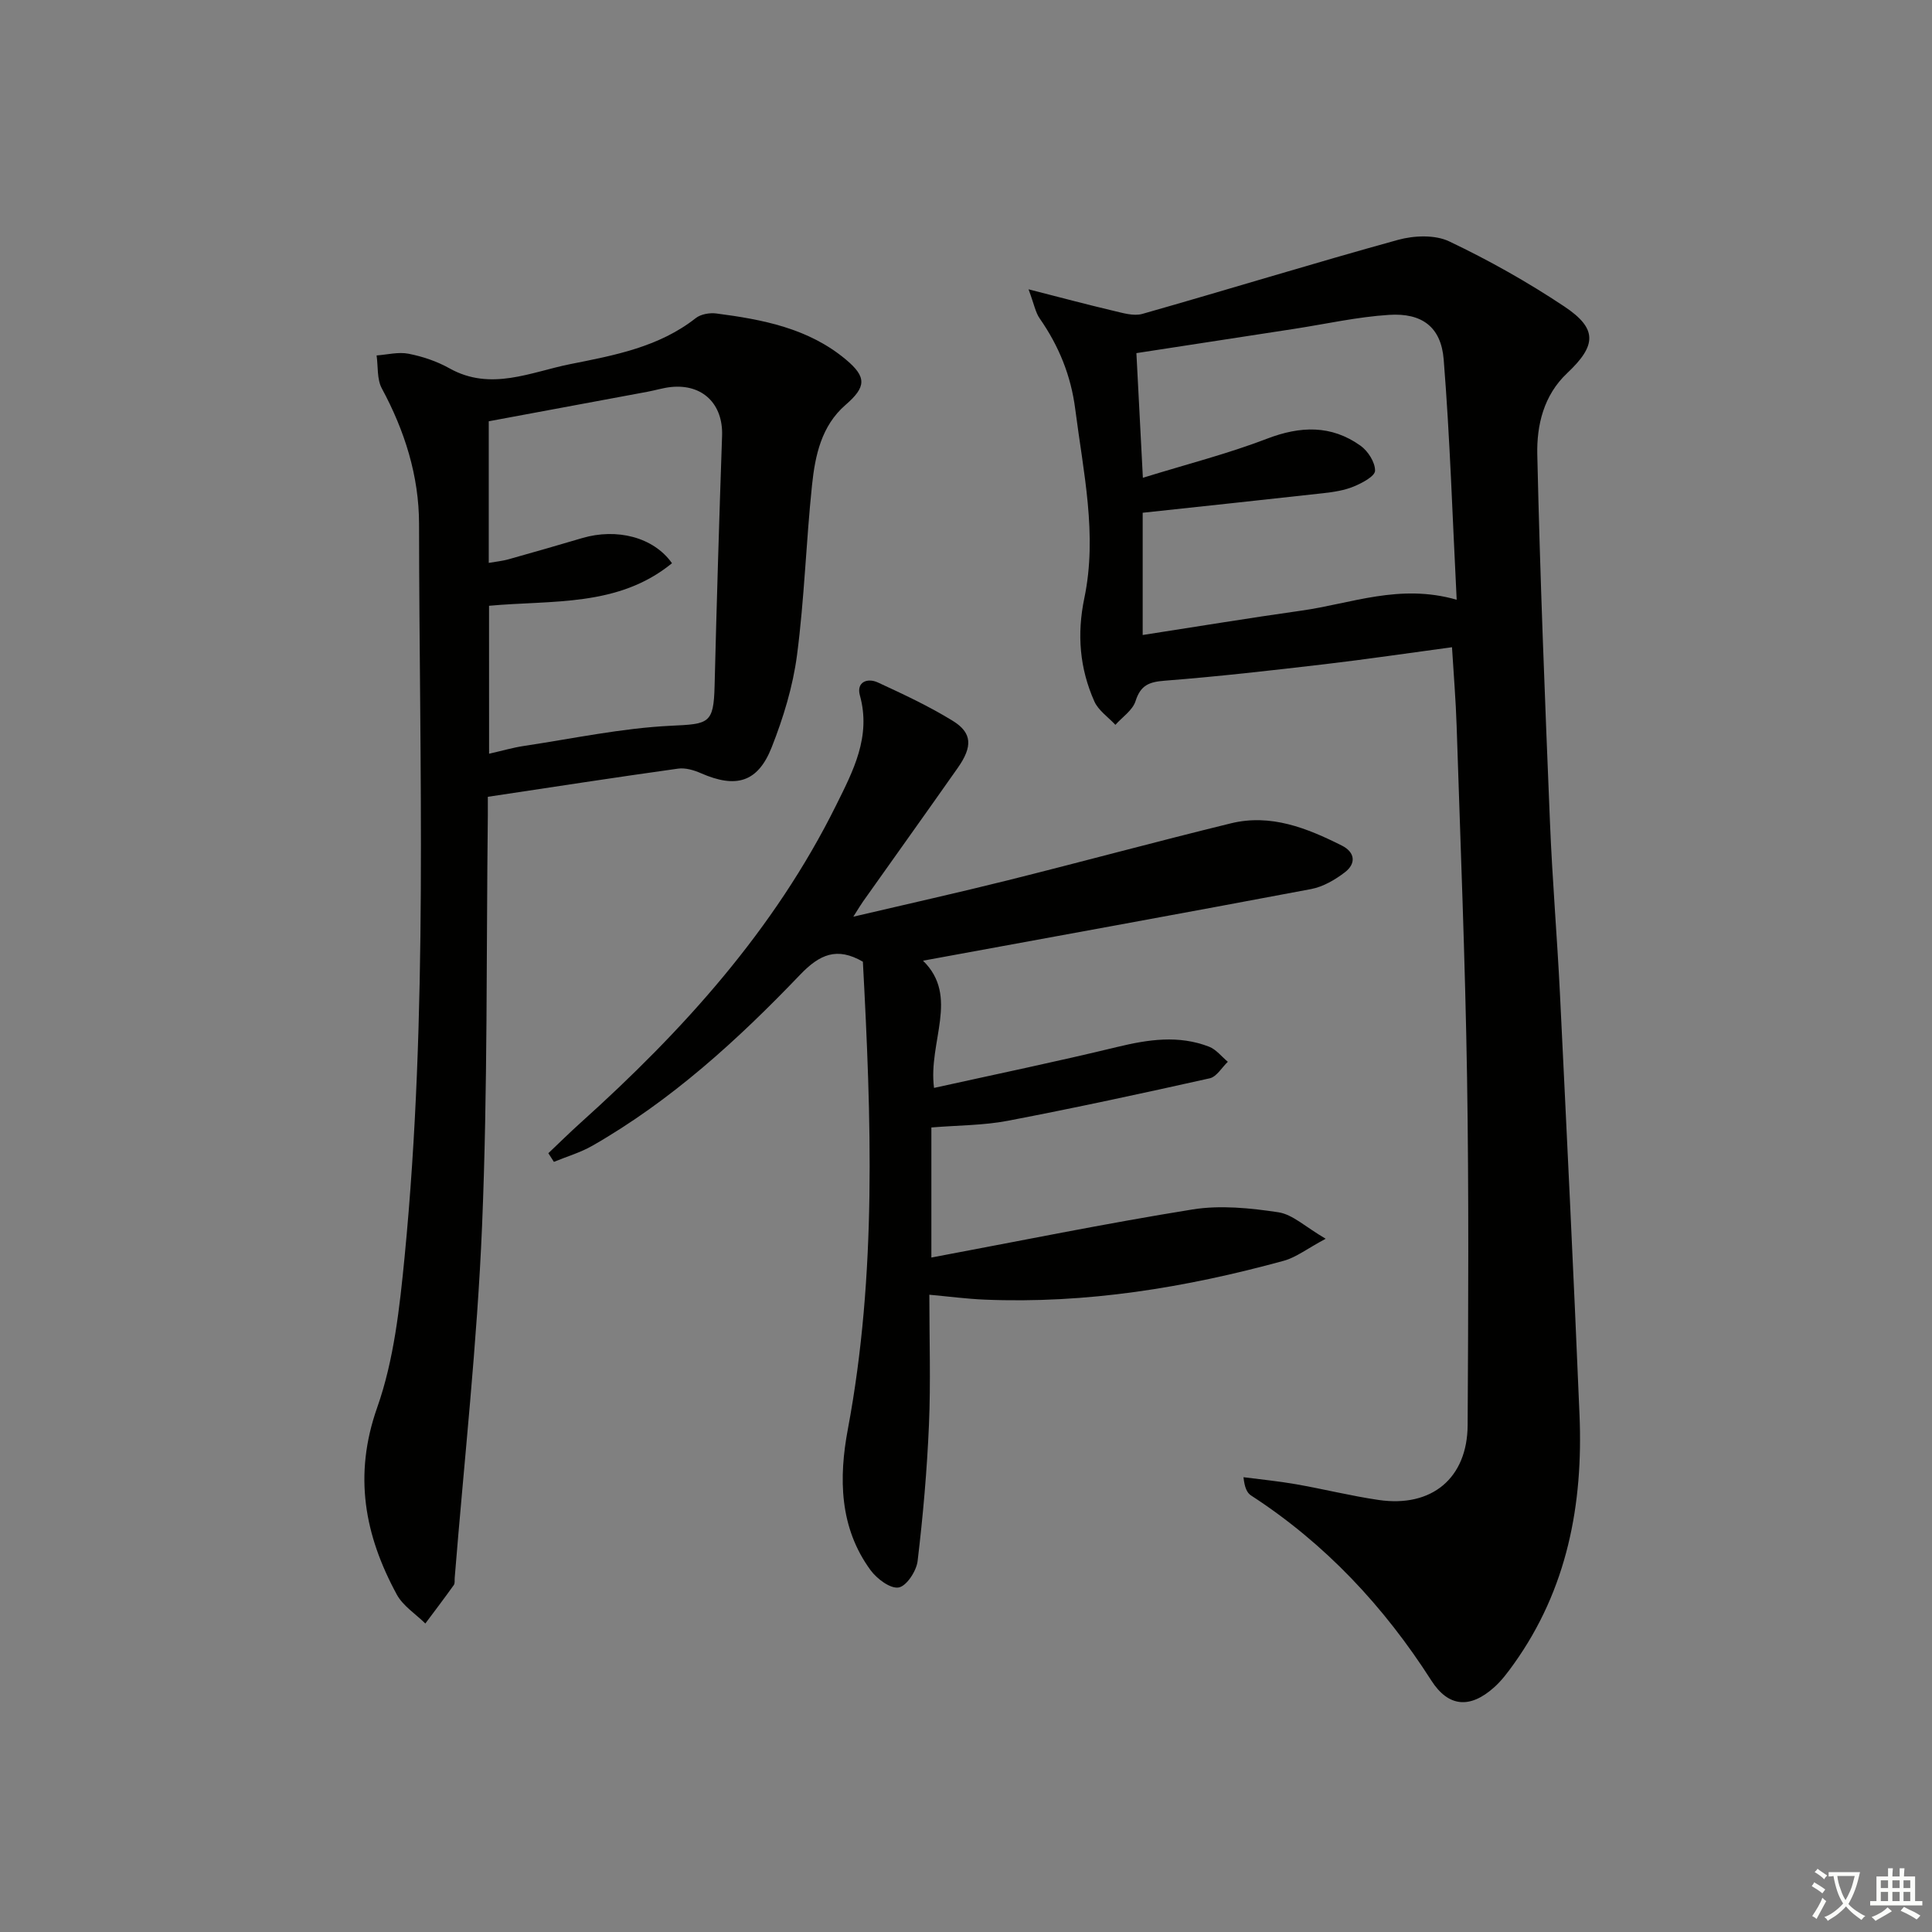 <svg enable-background="new 0 0 400 400" viewBox="0 0 400 400" xmlns="http://www.w3.org/2000/svg"><rect x="0" y="0" width="400" height="400" fill="#808080" stroke="none"/><path d="m377.9 391.2c-.2.3-.4.5-.6.8-.7-.6-1.4-1-2.2-1.5.2-.3.4-.5.5-.8.6.4 1.4.8 2.3 1.5zm-1.8 6.1c-.2-.2-.5-.4-.9-.6.4-.6.8-1.2 1.2-1.9s.7-1.3.9-1.9c.3.3.5.5.8.7-.7 1.3-1.4 2.6-2 3.7zm2.2-9c-.3.3-.5.5-.6.8-.6-.6-1.3-1.1-2-1.5.3-.3.5-.5.6-.7.6.5 1.3.9 2 1.4zm.3.2v-.9h2 4.5c-.3 1.3-.6 2.5-1 3.6s-.9 2.1-1.4 3c.4.5 1 1 1.6 1.4s1.2.8 1.9 1.1c-.3.2-.5.4-.8.8-.4-.3-1-.7-1.6-1.2s-1.2-1.1-1.6-1.6c-.5.6-1.1 1.1-1.7 1.6s-1.4.9-2.1 1.4c-.1-.3-.3-.5-.7-.8.6-.2 1.2-.5 1.9-1s1.4-1.1 2-1.8c-.5-.8-.9-1.6-1.2-2.5s-.6-2-.8-3.2c-.4.1-.7.1-1 .1zm2.5 2.7c.3 1 .7 1.7 1 2.2.3-.5.6-1.1 1-2s.6-1.9.9-3h-3.2-.4c.1.9.3 1.8.7 2.8z" fill="#fbfcfa"/><path d="m396.5 388.5v1.5 3.6h1.5v.9c-.4 0-1 0-1.7 0h-7.9c-.5 0-.9 0-1.2 0v-.9h1.3v-3.5c0-.7 0-1.2 0-1.6h2.4c0-.8 0-1.4 0-1.7h1c0 .3-.1.8-.1 1.7h1.5c0-.8 0-1.4 0-1.7h1c0 .3-.1.9-.1 1.7zm-8.2 9.2c-.2-.3-.5-.5-.8-.8.8-.3 1.4-.6 1.9-.9s1-.7 1.4-1.1c.3.3.6.5.9.8-1.6 1-2.8 1.6-3.4 2zm2.6-6.8v-1.6h-1.5v1.6zm0 2.7v-1.9h-1.5v1.9zm2.4-2.7v-1.6h-1.5v1.6zm0 2.7v-1.9h-1.5v1.9zm.2 2 .7-.8c.4.2.9.5 1.6.8s1.3.7 1.8 1c-.3.3-.5.6-.8.8-.4-.3-1.5-1-3.3-1.8zm2-4.7v-1.6h-1.4v1.6zm0 2.7v-1.9h-1.4v1.9z" fill="#fbfcfa"/><g fill="#010100"><path d="m212.95 59.9c6.77 1.73 12.12 3.16 17.51 4.43 1.98.46 4.23 1.17 6.05.66 17.67-5.02 35.23-10.44 52.94-15.33 3.3-.91 7.65-1.09 10.6.32 8.22 3.91 16.24 8.42 23.82 13.47 6.89 4.59 6.71 8.05.6 13.8-4.88 4.59-6.33 10.8-6.19 16.88.57 25.43 1.59 50.85 2.63 76.26.48 11.79 1.48 23.56 2.06 35.34 1.42 29.05 2.84 58.11 4.05 87.17.78 18.53-2.53 36.1-13.57 51.56-1.25 1.75-2.57 3.53-4.17 4.94-4.96 4.41-9.42 4.03-12.94-1.47-9.82-15.35-21.97-28.35-37.31-38.3-.85-.55-1.35-1.63-1.58-3.79 3.62.47 7.26.82 10.85 1.45 5.72 1 11.38 2.42 17.12 3.26 10.99 1.62 18.38-4.49 18.44-15.5.13-23.98.26-47.97-.12-71.95-.39-24.28-1.37-48.55-2.16-72.82-.17-5.28-.61-10.55-.96-16.28-8.95 1.2-17.61 2.49-26.3 3.51-11.04 1.29-22.09 2.56-33.17 3.42-3.25.25-5 .93-6.05 4.23-.6 1.89-2.73 3.29-4.17 4.91-1.48-1.6-3.51-2.96-4.35-4.84-3.05-6.84-3.64-13.9-2.08-21.4 2.74-13.12-.22-26.1-1.88-39.11-.89-6.96-3.39-13.08-7.35-18.77-.88-1.24-1.15-2.91-2.32-6.05zm23.63 46.26v25.31c11.28-1.74 22.07-3.53 32.89-5.05 10.27-1.44 20.3-5.65 32.12-2.25-.87-16.98-1.38-33.4-2.69-49.75-.54-6.73-4.5-9.67-11.31-9.23-6.59.42-13.1 1.89-19.65 2.9-10.81 1.66-21.62 3.32-32.66 5.02.42 8.16.85 16.33 1.34 25.81 9.05-2.8 17.54-4.96 25.67-8.08 6.93-2.66 13.32-2.89 19.39 1.44 1.55 1.1 3.04 3.44 3.01 5.18-.02 1.15-2.69 2.56-4.42 3.27-1.96.81-4.17 1.14-6.3 1.38-12.35 1.38-24.69 2.68-37.39 4.05z"/><path d="m101 164.97c0 1.52.01 2.68 0 3.84-.33 28.3-.02 56.63-1.19 84.9-1.01 24.36-3.71 48.66-5.67 72.98-.04.5.07 1.12-.18 1.47-1.92 2.69-3.92 5.32-5.9 7.97-2-1.98-4.62-3.63-5.91-6-6.66-12.27-9.01-24.68-4.06-38.71 3.48-9.86 4.65-20.7 5.68-31.22 4.92-50.49 3.03-101.14 2.99-151.73-.01-9.93-2.96-19.26-7.71-28.06-1.03-1.91-.75-4.53-1.08-6.82 2.22-.16 4.52-.77 6.63-.35 2.9.57 5.85 1.56 8.42 3 8.59 4.83 16.88.77 25.08-.86 9.05-1.8 18.31-3.51 25.95-9.52 1.04-.82 2.88-1.14 4.25-.96 9.6 1.25 19.06 3.05 26.82 9.53 4.36 3.64 4.23 5.69-.07 9.41-5 4.34-6.29 10.49-6.93 16.6-1.23 11.72-1.58 23.54-3.11 35.21-.85 6.49-2.83 12.96-5.24 19.07-2.88 7.3-7.41 8.54-14.66 5.36-1.46-.64-3.23-1.16-4.75-.94-12.99 1.81-25.92 3.81-39.36 5.83zm.26-8.92c2.71-.61 4.94-1.27 7.21-1.61 10.14-1.52 20.26-3.69 30.45-4.18 7.83-.37 8.84-.39 9.03-8.27.43-17.26.95-34.53 1.55-51.79.22-6.54-4.02-10.75-10.58-10.07-1.64.17-3.24.68-4.87.98-11 2.05-22 4.09-32.86 6.11v29.32c1.51-.26 2.83-.39 4.08-.74 5.11-1.43 10.2-2.9 15.28-4.4 7.06-2.08 14.72-.26 18.58 5.21-11.16 9.12-24.79 7.6-37.88 8.81.01 10.2.01 20.12.01 30.63z"/><path d="m113.53 238.76c2.22-2.1 4.4-4.26 6.67-6.3 21.19-19.05 40.11-39.93 52.9-65.72 3.53-7.12 7.3-14.22 4.93-22.77-.76-2.74 1.52-3.69 3.73-2.67 5.28 2.44 10.58 4.91 15.51 7.95 4.04 2.49 4.12 5.34 1.01 9.75-6.5 9.25-13.08 18.45-19.62 27.68-.46.65-.86 1.33-1.99 3.11 11.39-2.67 21.67-4.96 31.89-7.51 15.45-3.86 30.82-8.03 46.29-11.82 8.25-2.02 15.74.98 22.95 4.6 2.78 1.39 3 3.73.64 5.54-2.04 1.56-4.51 3-6.98 3.47-26.74 5.05-53.51 9.9-80.36 14.83 7.6 7.44 1.03 16.74 2.28 26.34 12.8-2.83 25.4-5.44 37.9-8.47 6.44-1.56 12.74-2.51 19.05-.06 1.47.57 2.59 2.05 3.88 3.12-1.24 1.18-2.31 3.09-3.74 3.42-13.91 3.11-27.84 6.12-41.84 8.8-5.03.96-10.25.92-15.8 1.38v26.93c18.03-3.38 36-7.05 54.09-9.96 5.76-.92 11.93-.29 17.76.59 2.96.45 5.59 3.03 9.79 5.48-3.87 2.07-6.11 3.85-8.65 4.55-20.3 5.57-40.91 8.94-62.05 8.05-3.6-.15-7.18-.63-11.36-1.01 0 9.32.3 18.13-.08 26.92-.4 9.43-1.23 18.86-2.35 28.23-.25 2.06-2.29 5.18-3.92 5.46-1.72.3-4.5-1.79-5.81-3.57-6.5-8.85-6.6-19.16-4.71-29.21 6.04-32.2 4.83-64.54 3.11-96.78-5.37-3.12-8.96-1.51-12.97 2.67-12.91 13.49-26.68 26.07-43.03 35.43-2.48 1.42-5.31 2.24-7.97 3.34-.39-.62-.77-1.2-1.15-1.79z"/></g></svg>